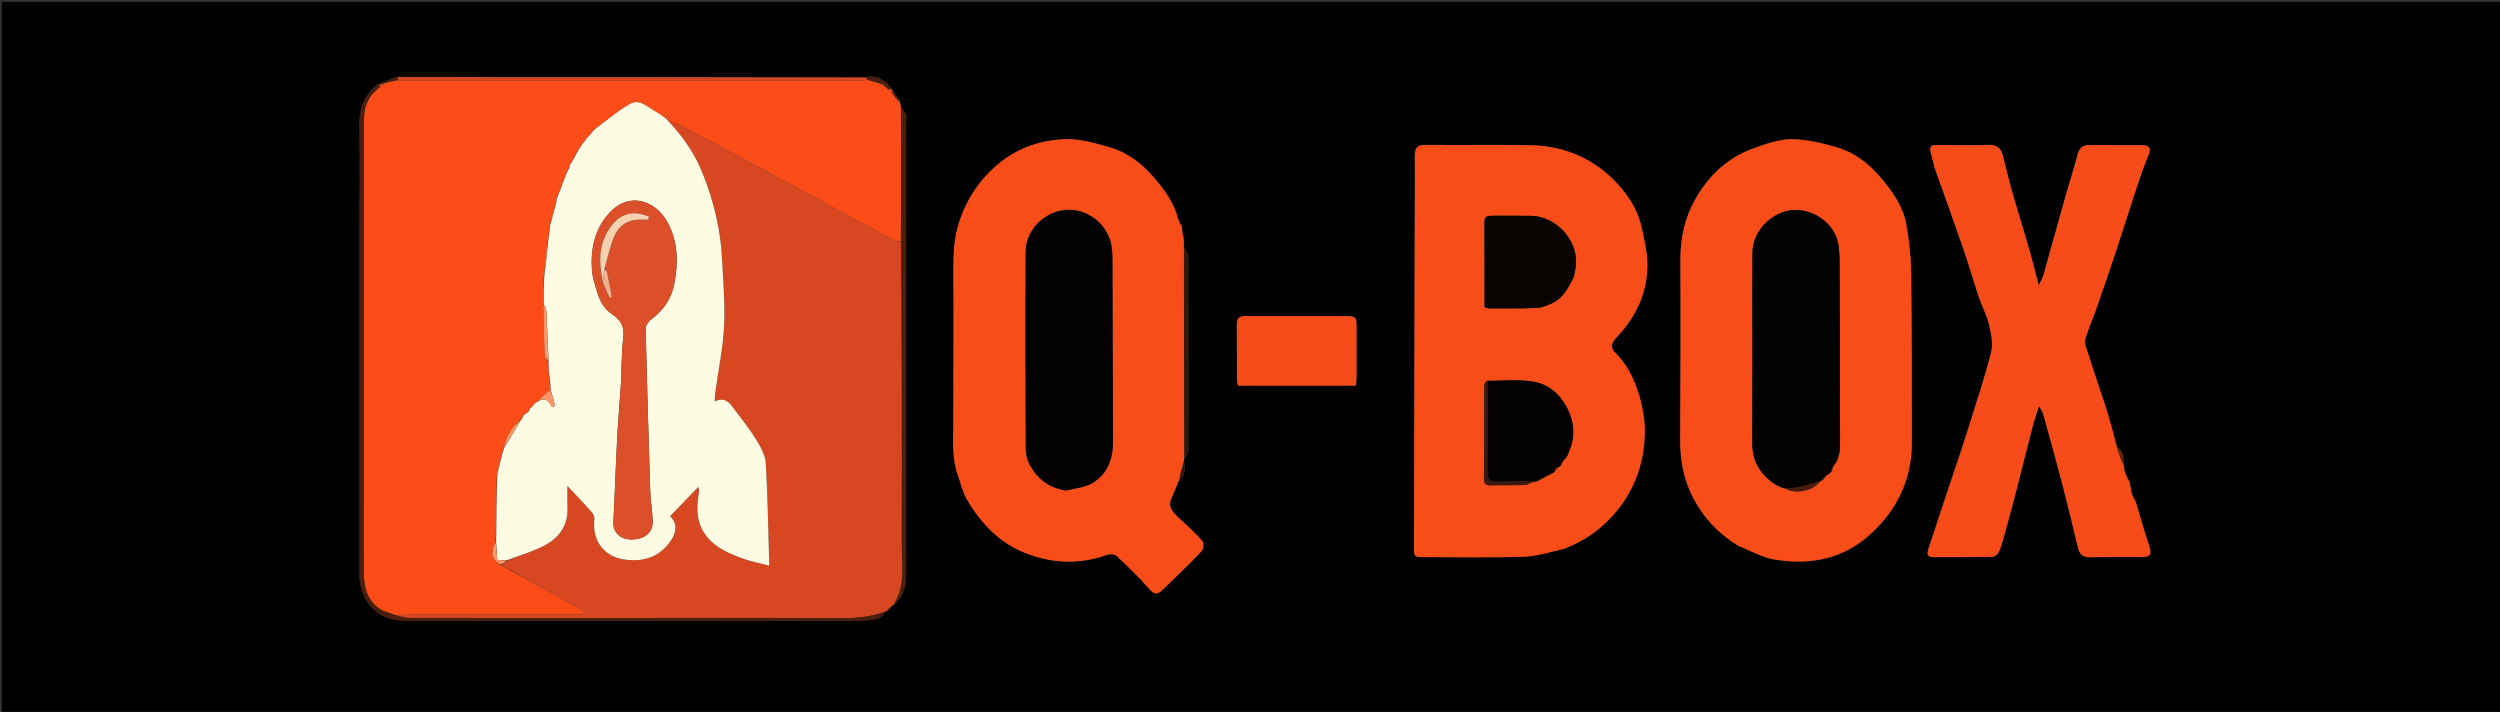 <svg version="1.1" id="Layer_1" xmlns="http://www.w3.org/2000/svg" xmlns:xlink="http://www.w3.org/1999/xlink" x="0px" y="0px"
	 width="100%" viewBox="0 0 1489 424" enable-background="new 0 0 1489 424" xml:space="preserve">
<rect x="0" y="0" width="1489" height="424" fill="#333333" stroke="none"/>
<path fill="#010000" opacity="1" stroke="none" 
	d="
M997,425 
	C664.71,425 332.92,425 1.065,425 
	C1.065,283.728 1.065,142.457 1.065,1.093 
	C497.333,1.093 993.667,1.093 1489.968,1.093 
	C1489.968,142.413 1489.968,283.707 1489.968,425 
	C1325.79,425 1161.645,425 997,425 
M531.128,53.365 
	C531.128,53.365 531.039,52.943 530.936,52.26 
	C526.965,47.782 522.496,44.476 515.081,45.931 
	C422.385,45.938 329.689,45.946 236.379,45.64 
	C232.82,46.999 229.261,48.357 225.139,50.06 
	C216.714,56.388 213.819,64.897 214.042,75.273 
	C214.435,93.584 214.151,111.91 214.152,130.23 
	C214.153,201.01 214.157,271.791 214.152,342.572 
	C214.151,349.453 216.232,355.603 220.669,360.862 
	C226.358,367.608 233.829,369.807 242.463,369.799 
	C332.396,369.715 422.329,369.763 512.262,369.694 
	C515.882,369.691 519.622,369.302 523.073,368.296 
	C524.98,367.739 526.402,365.523 528.008,363.997 
	C528.008,363.997 528.056,364.045 528.718,364.007 
	C529.524,363.087 530.33,362.168 531.46,360.839 
	C531.711,360.599 531.962,360.359 532.89,360.002 
	C537.434,355.471 539.687,349.907 539.69,343.579 
	C539.731,252.887 539.717,162.196 539.711,71.504 
	C539.711,70.34 539.954,69.035 539.518,68.046 
	C538.84,66.507 537.674,65.183 536.519,63.077 
	C536.278,62.152 536.037,61.226 535.937,59.51 
	C534.6,57.684 533.263,55.858 531.49,53.872 
	C531.49,53.872 531.035,53.786 531.128,53.365 
M1269.622,293.371 
	C1269.219,291.402 1268.817,289.433 1268.538,286.708 
	C1267.529,284.72 1266.52,282.732 1265.387,280.062 
	C1265.269,279.379 1265.151,278.696 1265.306,277.402 
	C1264.634,273.619 1265.359,269.273 1260.997,266.142 
	C1259.265,259.97 1257.595,253.78 1255.781,247.633 
	C1254.481,243.224 1253.021,238.862 1251.576,234.497 
	C1248.369,224.814 1245.05,215.167 1241.984,205.44 
	C1241.524,203.981 1241.857,202.058 1242.381,200.542 
	C1244.186,195.33 1246.351,190.242 1248.174,185.036 
	C1252.182,173.588 1256.161,162.129 1259.975,150.616 
	C1264.732,136.253 1269.25,121.811 1273.997,107.445 
	C1275.676,102.365 1277.582,97.348 1279.649,92.413 
	C1281.326,88.407 1280.277,86.426 1275.819,86.398 
	C1265.321,86.33 1254.823,86.379 1244.325,86.371 
	C1240.469,86.368 1238.443,88.148 1237.436,92.015 
	C1235.246,100.421 1232.513,108.683 1230.151,117.046 
	C1225.762,132.587 1221.506,148.164 1217.116,163.704 
	C1216.625,165.445 1215.63,167.043 1214.284,169.984 
	C1212.198,162.008 1210.626,155.44 1208.754,148.959 
	C1205.38,137.284 1201.722,125.691 1198.387,114.005 
	C1196.352,106.873 1194.767,99.615 1192.851,92.448 
	C1191.747,88.322 1189.297,86.123 1184.596,86.292 
	C1176.608,86.58 1168.602,86.374 1160.603,86.37 
	C1147.474,86.364 1148.42,85.155 1151.838,98.129 
	C1151.964,98.609 1151.953,99.132 1152.118,99.595 
	C1157.761,115.463 1163.54,131.283 1169.029,147.204 
	C1172.506,157.291 1175.451,167.56 1178.839,177.679 
	C1180.593,182.915 1183.386,187.865 1184.62,193.196 
	C1185.86,198.548 1187.215,204.578 1185.947,209.67 
	C1182.283,224.386 1177.335,238.783 1172.867,253.298 
	C1171.519,257.679 1170.137,262.05 1168.691,266.4 
	C1165.258,276.731 1161.757,287.04 1158.322,297.37 
	C1155.067,307.157 1151.902,316.974 1148.609,326.747 
	C1147.534,329.936 1147.721,331.88 1151.832,331.846 
	C1163.33,331.751 1174.829,331.883 1186.325,331.713 
	C1187.633,331.694 1189.514,330.635 1190.098,329.518 
	C1191.455,326.924 1192.345,324.045 1193.134,321.202 
	C1195.809,311.554 1198.428,301.889 1200.938,292.197 
	C1204.165,279.739 1207.209,267.234 1210.45,254.779 
	C1211.537,250.603 1212.987,246.521 1214.434,241.873 
	C1215.472,243.829 1216.522,245.182 1216.949,246.709 
	C1220.671,260.049 1224.405,273.389 1227.891,286.792 
	C1231.299,299.896 1234.515,313.052 1237.613,326.233 
	C1238.574,330.323 1240.711,331.937 1244.866,331.869 
	C1254.861,331.707 1264.861,331.821 1274.86,331.815 
	C1281.132,331.811 1281.849,330.423 1279.838,324.451 
	C1277.005,316.034 1274.617,307.467 1272.147,298.217 
	C1271.388,296.842 1270.628,295.467 1269.622,293.371 
M701.794,130.262 
	C699.246,120.542 693.384,112.772 686.978,105.366 
	C679.89,97.171 671.34,90.725 660.941,87.73 
	C652.292,85.238 643.165,82.546 634.36,82.879 
	C620.482,83.403 607.225,87.615 595.895,96.598 
	C584.063,105.979 575.997,117.937 571.333,132.061 
	C568.312,141.208 567.754,150.815 567.827,160.536 
	C568.058,191.015 567.804,221.497 567.781,251.978 
	C567.773,262.543 566.884,273.198 570.607,283.434 
	C572.266,287.994 573.267,292.928 575.654,297.064 
	C584.396,312.21 595.985,324.266 613.044,330.291 
	C628.602,335.785 643.982,336.025 659.532,330.444 
	C661.108,329.879 663.853,329.983 664.912,330.985 
	C671.755,337.461 678.638,343.966 684.765,351.101 
	C687.935,354.792 690.036,353.626 692.469,351.288 
	C700.374,343.692 708.27,336.076 715.826,328.14 
	C716.913,326.998 717.033,323.243 716.018,322.09 
	C711.885,317.392 707.244,313.118 702.589,308.91 
	C696.756,303.638 695.751,300.919 698.04,296.006 
	C699.554,292.757 700.766,289.368 702.799,285.853 
	C705.98,282.752 706.363,279.051 705.087,274.361 
	C705.149,273.938 705.212,273.515 705.98,272.875 
	C706.618,271.29 707.81,269.707 707.813,268.121 
	C707.904,229.635 707.899,191.149 707.747,152.663 
	C707.741,151.073 706.147,149.489 705.159,147.094 
	C705.128,145.73 705.098,144.365 705.422,142.399 
	C705.025,140.573 704.628,138.746 704.052,136.303 
	C704.017,135.877 703.982,135.451 704.277,134.519 
	C703.522,133.341 702.767,132.163 701.794,130.262 
M932.201,326.627 
	C944.49,321.803 954.841,314.337 963.178,304.067 
	C974.184,290.508 979.433,274.708 979.674,257.56 
	C979.786,249.574 978.179,241.263 975.729,233.619 
	C972.984,225.052 968.893,216.833 962.214,210.242 
	C959.506,207.57 959.112,204.945 962.455,201.42 
	C974.637,188.578 981.973,173.38 981.112,155.277 
	C980.794,148.585 979.198,141.91 977.736,135.327 
	C975.124,123.565 968.248,113.907 959.889,105.916 
	C946.428,93.05 929.661,86.731 910.992,86.46 
	C890.332,86.16 869.663,86.5 849,86.293 
	C844.15,86.244 842.623,87.965 842.656,92.694 
	C842.785,111.524 842.6,130.356 842.556,149.187 
	C842.419,207.847 842.29,266.507 842.169,325.167 
	C842.155,331.805 842.187,331.813 848.774,331.812 
	C868.438,331.808 888.118,332.242 907.76,331.573 
	C915.732,331.301 923.622,328.623 932.201,326.627 
M1035.287,325.076 
	C1042.436,327.88 1049.365,331.995 1056.776,333.241 
	C1078.316,336.863 1098.269,332.968 1114.837,317.419 
	C1130.405,302.809 1138.702,284.95 1138.706,263.53 
	C1138.712,229.722 1138.702,195.912 1138.277,162.108 
	C1138.16,152.76 1137.081,143.341 1135.491,134.118 
	C1133.574,122.995 1127.137,113.924 1119.94,105.526 
	C1112.904,97.317 1104.417,90.697 1093.985,87.725 
	C1085.175,85.216 1075.937,82.902 1066.893,82.921 
	C1059.245,82.937 1051.386,85.817 1044.006,88.494 
	C1028.841,93.995 1017.706,104.636 1009.802,118.476 
	C1003.407,129.674 1000.767,141.889 1000.835,154.892 
	C1001.019,190.365 1000.939,225.84 1000.697,261.312 
	C1000.613,273.546 1002.595,285.048 1008.219,296.079 
	C1014.398,308.197 1023.219,317.581 1035.287,325.076 
M799.377,188.248 
	C780.244,188.249 761.11,188.336 741.977,188.18 
	C738.037,188.148 736.621,189.624 736.654,193.393 
	C736.747,204.041 736.667,214.689 736.719,225.337 
	C736.726,226.77 737.098,228.2 737.31,229.693 
	C760.87,229.693 784.064,229.693 807.614,229.693 
	C807.747,227.57 807.951,225.78 807.957,223.99 
	C807.99,214.673 807.975,205.356 807.972,196.038 
	C807.97,188.28 807.968,188.28 799.377,188.248 
z"/>
<path fill="#FC4D19" opacity="1" stroke="none" 
	d="
M535.796,60.3 
	C536.037,61.226 536.278,62.152 536.558,63.854 
	C536.692,91.081 536.787,117.532 536.501,143.972 
	C534.846,143.644 533.449,143.56 532.319,142.967 
	C525.587,139.434 518.914,135.786 512.225,132.171 
	C489.942,120.129 467.67,108.067 445.376,96.046 
	C431.678,88.66 417.972,81.289 404.202,74.041 
	C402.522,73.157 400.419,73.077 398.505,72.616 
	C398.498,72.608 398.508,72.586 398.497,72.255 
	C397.952,71.304 397.418,70.684 396.524,70.1 
	C394.404,68.982 392.721,67.677 390.866,66.703 
	C385.923,64.109 381.144,58.53 375.243,61.871 
	C367.733,66.124 361.108,71.939 353.748,77.101 
	C352.659,78.152 351.924,79.183 351.064,80.411 
	C350.759,80.864 350.549,81.092 349.957,81.323 
	C348.952,82.411 348.299,83.469 347.509,84.755 
	C347.164,85.27 346.955,85.557 346.424,85.923 
	C345.361,87.28 344.621,88.558 343.781,90.147 
	C343.255,91.44 342.827,92.424 342.063,93.477 
	C341.132,94.676 340.538,95.805 339.861,97.152 
	C339.779,97.37 339.555,97.779 339.284,97.941 
	C338.899,98.899 338.785,99.695 338.597,100.697 
	C338.525,100.903 338.297,101.277 337.962,101.344 
	C336.723,103.941 335.819,106.472 334.868,109.3 
	C334.746,109.993 334.672,110.387 334.288,110.874 
	C333.25,112.972 332.523,114.977 331.765,117.283 
	C331.676,117.984 331.617,118.383 331.338,118.861 
	C331.046,119.628 330.974,120.315 330.882,121.351 
	C330.724,122.379 330.586,123.058 330.141,123.864 
	C329.203,126.66 328.57,129.329 327.904,132.376 
	C327.735,133.756 327.598,134.758 327.223,135.931 
	C326.938,137.403 326.891,138.702 326.823,140.379 
	C326.699,141.757 326.596,142.758 326.174,143.914 
	C325.178,151.04 324.501,158.012 323.838,165.452 
	C323.841,170.952 323.832,175.985 323.612,181.371 
	C323.719,191.858 323.976,201.997 324.446,212.125 
	C324.495,213.19 325.805,214.197 326.585,215.65 
	C326.738,218.046 326.835,220.022 326.767,222.272 
	C326.922,224.102 327.242,225.657 327.626,227.608 
	C327.774,229.336 327.86,230.669 327.753,232.297 
	C326.391,233.502 325.189,234.372 324.064,235.332 
	C322.676,236.517 321.351,237.777 319.835,239.178 
	C319.444,239.576 319.193,239.771 318.593,239.975 
	C317.484,240.974 316.703,241.937 315.939,242.929 
	C315.956,242.957 315.899,242.923 315.607,243.019 
	C315.054,243.857 314.793,244.599 314.495,245.403 
	C314.459,245.465 314.339,245.543 314.032,245.555 
	C313.155,246.05 312.584,246.533 312.007,247.008 
	C312,247 312.016,247.013 311.713,247.125 
	C311.009,248.208 310.608,249.179 310.186,250.15 
	C310.164,250.15 310.174,250.192 309.825,250.22 
	C304.613,254.88 301.035,260.253 299.759,267.351 
	C299.329,269.404 298.941,271.089 298.241,272.905 
	C297.254,276.021 296.58,279.007 295.889,282.462 
	C295.747,296.209 295.622,309.486 295.196,322.927 
	C291.794,329.05 292.906,333.885 298.201,336.448 
	C315.457,346.053 332.437,355.476 349.417,364.898 
	C349.313,365.266 349.21,365.635 349.106,366.003 
	C347.352,366.003 345.597,366.003 343.843,366.003 
	C312.082,366.004 280.32,365.993 248.559,366.019 
	C244.242,366.023 239.924,366.213 235.23,366.291 
	C231.723,364.958 228.192,364.193 225.54,362.237 
	C218.574,357.1 216.681,349.621 216.688,341.246 
	C216.758,251.916 216.73,162.586 216.735,73.256 
	C216.735,71.758 216.77,70.256 216.864,68.761 
	C217.305,61.747 220.367,56.156 226.372,51.979 
	C227.419,51.214 228.127,50.466 229.138,49.519 
	C231.828,48.78 234.215,48.24 237.087,47.79 
	C238.571,47.925 239.569,48.012 240.567,48.012 
	C330.722,48.017 420.877,48.019 511.032,47.998 
	C512.855,47.998 514.678,47.739 516.876,47.604 
	C519.865,48.359 522.477,49.111 525.196,50.172 
	C526.003,50.908 526.704,51.335 527.638,51.888 
	C528.24,52.385 528.609,52.756 529.021,53.448 
	C529.978,54.526 530.893,55.284 532.023,56.219 
	C532.535,56.867 532.831,57.337 533.099,58.094 
	C533.689,58.984 534.306,59.587 535.136,60.249 
	C535.351,60.309 535.796,60.3 535.796,60.3 
z"/>
<path fill="#D74721" opacity="1" stroke="none" 
	d="
M398.511,72.624 
	C400.419,73.077 402.522,73.157 404.202,74.041 
	C417.972,81.289 431.678,88.66 445.376,96.046 
	C467.67,108.067 489.942,120.129 512.225,132.171 
	C518.914,135.786 525.587,139.434 532.319,142.967 
	C533.449,143.56 534.846,143.644 536.601,144.433 
	C537.116,204.049 537.266,263.195 537.093,322.34 
	C537.055,335.065 539.697,348.293 532.213,360.119 
	C531.962,360.359 531.711,360.599 530.96,361.069 
	C529.659,362.214 528.857,363.13 528.056,364.045 
	C528.056,364.045 528.008,363.997 527.639,364.068 
	C519.115,367.401 510.674,368.21 501.899,368.171 
	C455.4,367.963 408.901,368.07 362.402,368.074 
	C322.569,368.078 282.737,368.121 242.904,368.021 
	C240.471,368.015 238.039,366.91 235.607,366.316 
	C239.924,366.213 244.242,366.023 248.559,366.019 
	C280.32,365.993 312.082,366.004 343.843,366.003 
	C345.597,366.003 347.352,366.003 349.106,366.003 
	C349.21,365.635 349.313,365.266 349.417,364.898 
	C332.437,355.476 315.457,346.053 298.529,336.335 
	C299.814,335.294 301.048,334.548 302.658,333.641 
	C310.012,330.725 317.252,328.484 323.902,325.088 
	C332.938,320.473 338.417,313.108 337.981,302.313 
	C337.825,298.448 337.956,294.571 337.956,289.407 
	C343.448,295.275 348.053,300.039 352.436,305 
	C353.392,306.082 354.153,307.933 353.994,309.314 
	C352.528,322.022 359.766,331.565 371.993,333.259 
	C383.039,334.79 392.797,332.055 399.546,321.992 
	C403.16,316.602 403.389,311.506 399.103,307.463 
	C404.717,301.635 410.327,295.811 415.936,289.987 
	C416.634,292.053 416.291,293.454 416.055,294.873 
	C414.571,303.789 415.134,312.378 421.07,319.714 
	C426.671,326.636 434.696,329.874 442.747,332.78 
	C447.28,334.415 452.077,335.319 458.165,336.925 
	C457.536,315.736 457.305,295.791 456.099,275.904 
	C455.8,270.982 452.927,265.885 450.196,261.519 
	C445.924,254.687 440.793,248.389 435.971,241.906 
	C433.497,238.58 430.418,236.763 425.648,239.091 
	C425.798,236.896 425.813,235.268 426.033,233.67 
	C427.84,220.528 430.584,207.437 431.265,194.24 
	C431.945,181.041 430.701,167.73 430.07,154.479 
	C429.231,136.835 425.137,119.926 418.604,103.503 
	C413.948,91.799 407.041,81.724 398.511,72.624 
z"/>
<path fill="#F84C19" opacity="1" stroke="none" 
	d="
M931.876,326.833 
	C923.622,328.623 915.732,331.301 907.76,331.573 
	C888.118,332.242 868.438,331.808 848.774,331.812 
	C842.187,331.813 842.155,331.805 842.169,325.167 
	C842.29,266.507 842.419,207.847 842.556,149.187 
	C842.6,130.356 842.785,111.524 842.656,92.694 
	C842.623,87.965 844.15,86.244 849,86.293 
	C869.663,86.5 890.332,86.16 910.992,86.46 
	C929.661,86.731 946.428,93.05 959.889,105.916 
	C968.248,113.907 975.124,123.565 977.736,135.327 
	C979.198,141.91 980.794,148.585 981.112,155.277 
	C981.973,173.38 974.637,188.578 962.455,201.42 
	C959.112,204.945 959.506,207.57 962.214,210.242 
	C968.893,216.833 972.984,225.052 975.729,233.619 
	C978.179,241.263 979.786,249.574 979.674,257.56 
	C979.433,274.708 974.184,290.508 963.178,304.067 
	C954.841,314.337 944.49,321.803 931.876,326.833 
M929.995,277.095 
	C930.219,276.359 930.443,275.622 931.21,274.392 
	C931.974,273.396 932.931,272.494 933.472,271.388 
	C937.674,262.806 938.421,254.283 934.388,245.182 
	C929.994,235.264 922.769,228.695 912.397,227.17 
	C903.778,225.903 894.828,226.885 885.395,226.705 
	C884.936,227.603 884.082,228.499 884.076,229.401 
	C883.954,247.881 883.958,266.362 883.852,284.843 
	C883.835,287.661 884.547,289.14 887.758,289.052 
	C894.579,288.866 901.412,289.094 908.232,288.87 
	C909.844,288.817 911.419,287.648 913.653,286.985 
	C914.065,286.875 914.477,286.765 915.645,286.77 
	C917.803,285.532 919.961,284.294 922.548,282.909 
	C922.548,282.909 922.873,282.593 923.475,282.627 
	C924.103,282.231 924.732,281.836 925.425,281.442 
	C925.425,281.442 925.434,281.379 926.039,281.186 
	C926.34,280.444 926.641,279.702 926.997,278.997 
	C926.997,278.997 926.961,278.942 927.59,278.936 
	C928.187,278.443 928.784,277.951 929.467,277.455 
	C929.467,277.455 929.471,277.369 929.995,277.095 
M937.432,164.739 
	C937.773,162.946 938.178,161.162 938.446,159.357 
	C940.839,143.234 926.506,128.822 912.235,128.564 
	C904.424,128.422 896.609,128.507 888.795,128.512 
	C886.378,128.514 884.129,128.552 884.144,132.057 
	C884.219,148.991 884.178,165.925 884.178,182.893 
	C885.29,183.236 886.07,183.685 886.85,183.684 
	C896.322,183.67 905.806,183.846 915.258,183.388 
	C918.541,183.229 921.934,181.838 924.948,180.345 
	C931.149,177.274 934.156,171.324 937.432,164.739 
z"/>
<path fill="#F84C19" opacity="1" stroke="none" 
	d="
M705.275,273.093 
	C705.212,273.515 705.149,273.938 704.953,275.032 
	C703.917,279.149 703.015,282.596 702.114,286.042 
	C700.766,289.368 699.554,292.757 698.04,296.006 
	C695.751,300.919 696.756,303.638 702.589,308.91 
	C707.244,313.118 711.885,317.392 716.018,322.09 
	C717.033,323.243 716.913,326.998 715.826,328.14 
	C708.27,336.076 700.374,343.692 692.469,351.288 
	C690.036,353.626 687.935,354.792 684.765,351.101 
	C678.638,343.966 671.755,337.461 664.912,330.985 
	C663.853,329.983 661.108,329.879 659.532,330.444 
	C643.982,336.025 628.602,335.785 613.044,330.291 
	C595.985,324.266 584.396,312.21 575.654,297.064 
	C573.267,292.928 572.266,287.994 570.607,283.434 
	C566.884,273.198 567.773,262.543 567.781,251.978 
	C567.804,221.497 568.058,191.015 567.827,160.536 
	C567.754,150.815 568.312,141.208 571.333,132.061 
	C575.997,117.937 584.063,105.979 595.895,96.598 
	C607.225,87.615 620.482,83.403 634.36,82.879 
	C643.165,82.546 652.292,85.238 660.941,87.73 
	C671.34,90.725 679.89,97.171 686.978,105.366 
	C693.384,112.772 699.246,120.542 701.864,130.976 
	C702.605,132.801 703.276,133.913 703.947,135.025 
	C703.982,135.451 704.017,135.877 704.072,137.001 
	C704.418,139.467 704.743,141.234 705.067,143.001 
	C705.098,144.365 705.128,145.73 705.135,147.966 
	C705.165,190.256 705.22,231.675 705.275,273.093 
M635.037,292.263 
	C640.309,290.797 646.209,290.372 650.722,287.648 
	C659.909,282.103 662.985,272.894 662.923,262.346 
	C662.713,226.538 662.678,190.728 662.542,154.92 
	C662.532,152.26 662.484,149.566 662.066,146.95 
	C660.204,135.297 651.001,126.857 640.14,125.229 
	C625.516,123.038 611.022,135.061 610.921,149.731 
	C610.65,189.035 610.789,228.342 610.959,267.646 
	C610.973,270.791 611.9,274.244 613.403,277.01 
	C617.897,285.277 624.837,290.503 635.037,292.263 
z"/>
<path fill="#F84C19" opacity="1" stroke="none" 
	d="
M1034.964,324.894 
	C1023.219,317.581 1014.398,308.197 1008.219,296.079 
	C1002.595,285.048 1000.613,273.546 1000.697,261.312 
	C1000.939,225.84 1001.019,190.365 1000.835,154.892 
	C1000.767,141.889 1003.407,129.674 1009.802,118.476 
	C1017.706,104.636 1028.841,93.995 1044.006,88.494 
	C1051.386,85.817 1059.245,82.937 1066.893,82.921 
	C1075.937,82.902 1085.175,85.216 1093.985,87.725 
	C1104.417,90.697 1112.904,97.317 1119.94,105.526 
	C1127.137,113.924 1133.574,122.995 1135.491,134.118 
	C1137.081,143.341 1138.16,152.76 1138.277,162.108 
	C1138.702,195.912 1138.712,229.722 1138.706,263.53 
	C1138.702,284.95 1130.405,302.809 1114.837,317.419 
	C1098.269,332.968 1078.316,336.863 1056.776,333.241 
	C1049.365,331.995 1042.436,327.88 1034.964,324.894 
M1090.427,281.399 
	C1090.427,281.399 1090.423,281.317 1090.969,280.99 
	C1091.226,279.974 1091.483,278.959 1092.191,277.358 
	C1095.896,272.967 1095.945,267.649 1095.935,262.345 
	C1095.869,226.695 1095.792,191.046 1095.669,155.396 
	C1095.659,152.408 1095.45,149.398 1095.048,146.436 
	C1093.419,134.455 1082.685,126.28 1071.909,125.16 
	C1057.786,123.693 1043.734,136.271 1043.775,150.536 
	C1043.793,157.033 1043.722,163.53 1043.722,170.026 
	C1043.719,201.345 1043.811,232.664 1043.679,263.982 
	C1043.637,273.746 1047.561,281.206 1055.48,287.522 
	C1056.703,288.234 1057.926,288.945 1059.8,290.004 
	C1060.982,290.286 1062.164,290.569 1063.877,291.348 
	C1069.776,294.51 1080.041,292.223 1084.289,286.68 
	C1084.571,286.492 1084.797,286.252 1085.68,285.976 
	C1086.449,284.98 1087.218,283.985 1088,283 
	C1088,283 1087.99,282.987 1088.629,282.998 
	C1089.201,282.468 1089.774,281.939 1090.427,281.399 
z"/>
<path fill="#F74C19" opacity="1" stroke="none" 
	d="
M1265.033,278.013 
	C1265.151,278.696 1265.269,279.379 1265.403,280.77 
	C1266.417,283.474 1267.416,285.469 1268.414,287.465 
	C1268.817,289.433 1269.219,291.402 1269.685,294.099 
	C1270.512,296.206 1271.276,297.585 1272.039,298.965 
	C1274.617,307.467 1277.005,316.034 1279.838,324.451 
	C1281.849,330.423 1281.132,331.811 1274.86,331.815 
	C1264.861,331.821 1254.861,331.707 1244.866,331.869 
	C1240.711,331.937 1238.574,330.323 1237.613,326.233 
	C1234.515,313.052 1231.299,299.896 1227.891,286.792 
	C1224.405,273.389 1220.671,260.049 1216.949,246.709 
	C1216.522,245.182 1215.472,243.829 1214.434,241.873 
	C1212.987,246.521 1211.537,250.603 1210.45,254.779 
	C1207.209,267.234 1204.165,279.739 1200.938,292.197 
	C1198.428,301.889 1195.809,311.554 1193.134,321.202 
	C1192.345,324.045 1191.455,326.924 1190.098,329.518 
	C1189.514,330.635 1187.633,331.694 1186.325,331.713 
	C1174.829,331.883 1163.33,331.751 1151.832,331.846 
	C1147.721,331.88 1147.534,329.936 1148.609,326.747 
	C1151.902,316.974 1155.067,307.157 1158.322,297.37 
	C1161.757,287.04 1165.258,276.731 1168.691,266.4 
	C1170.137,262.05 1171.519,257.679 1172.867,253.298 
	C1177.335,238.783 1182.283,224.386 1185.947,209.67 
	C1187.215,204.578 1185.86,198.548 1184.62,193.196 
	C1183.386,187.865 1180.593,182.915 1178.839,177.679 
	C1175.451,167.56 1172.506,157.291 1169.029,147.204 
	C1163.54,131.283 1157.761,115.463 1152.118,99.595 
	C1151.953,99.132 1151.964,98.609 1151.838,98.129 
	C1148.42,85.155 1147.474,86.364 1160.603,86.37 
	C1168.602,86.374 1176.608,86.58 1184.596,86.292 
	C1189.297,86.123 1191.747,88.322 1192.851,92.448 
	C1194.767,99.615 1196.352,106.873 1198.387,114.005 
	C1201.722,125.691 1205.38,137.284 1208.754,148.959 
	C1210.626,155.44 1212.198,162.008 1214.284,169.984 
	C1215.63,167.043 1216.625,165.445 1217.116,163.704 
	C1221.506,148.164 1225.762,132.587 1230.151,117.046 
	C1232.513,108.683 1235.246,100.421 1237.436,92.015 
	C1238.443,88.148 1240.469,86.368 1244.325,86.371 
	C1254.823,86.379 1265.321,86.33 1275.819,86.398 
	C1280.277,86.426 1281.326,88.407 1279.649,92.413 
	C1277.582,97.348 1275.676,102.365 1273.997,107.445 
	C1269.25,121.811 1264.732,136.253 1259.975,150.616 
	C1256.161,162.129 1252.182,173.588 1248.174,185.036 
	C1246.351,190.242 1244.186,195.33 1242.381,200.542 
	C1241.857,202.058 1241.524,203.981 1241.984,205.44 
	C1245.05,215.167 1248.369,224.814 1251.576,234.497 
	C1253.021,238.862 1254.481,243.224 1255.781,247.633 
	C1257.595,253.78 1259.265,259.97 1260.971,266.928 
	C1262.307,271.147 1263.67,274.58 1265.033,278.013 
z"/>
<path fill="#F44B19" opacity="1" stroke="none" 
	d="
M799.854,188.248 
	C807.968,188.28 807.97,188.28 807.972,196.038 
	C807.975,205.356 807.99,214.673 807.957,223.99 
	C807.951,225.78 807.747,227.57 807.614,229.693 
	C784.064,229.693 760.87,229.693 737.31,229.693 
	C737.098,228.2 736.726,226.77 736.719,225.337 
	C736.667,214.689 736.747,204.041 736.654,193.393 
	C736.621,189.624 738.037,188.148 741.977,188.18 
	C761.11,188.336 780.244,188.249 799.854,188.248 
z"/>
<path fill="#4B1E0E" opacity="1" stroke="none" 
	d="
M235.23,366.291 
	C238.039,366.91 240.471,368.015 242.904,368.021 
	C282.737,368.121 322.569,368.078 362.402,368.074 
	C408.901,368.07 455.4,367.963 501.899,368.171 
	C510.674,368.21 519.115,367.401 527.656,364.097 
	C526.402,365.523 524.98,367.739 523.073,368.296 
	C519.622,369.302 515.882,369.691 512.262,369.694 
	C422.329,369.763 332.396,369.715 242.463,369.799 
	C233.829,369.807 226.358,367.608 220.669,360.862 
	C216.232,355.603 214.151,349.453 214.152,342.572 
	C214.157,271.791 214.153,201.01 214.152,130.23 
	C214.151,111.91 214.435,93.584 214.042,75.273 
	C213.819,64.897 216.714,56.388 225.536,50.001 
	C225.933,49.942 226.164,50.168 226.128,50.471 
	C226.073,51.182 226.053,51.589 226.034,51.995 
	C220.367,56.156 217.305,61.747 216.864,68.761 
	C216.77,70.256 216.735,71.758 216.735,73.256 
	C216.73,162.586 216.758,251.916 216.688,341.246 
	C216.681,349.621 218.574,357.1 225.54,362.237 
	C228.192,364.193 231.723,364.958 235.23,366.291 
z"/>
<path fill="#4B1E0E" opacity="1" stroke="none" 
	d="
M532.552,360.061 
	C539.697,348.293 537.055,335.065 537.093,322.34 
	C537.266,263.195 537.116,204.049 536.982,144.442 
	C536.787,117.532 536.692,91.081 536.656,64.199 
	C537.674,65.183 538.84,66.507 539.518,68.046 
	C539.954,69.035 539.711,70.34 539.711,71.504 
	C539.717,162.196 539.731,252.887 539.69,343.579 
	C539.687,349.907 537.434,355.471 532.552,360.061 
z"/>
<path fill="#D74721" opacity="1" stroke="none" 
	d="
M516.501,47.6 
	C514.678,47.739 512.855,47.998 511.032,47.998 
	C420.877,48.019 330.722,48.017 240.567,48.012 
	C239.569,48.012 238.571,47.925 237.084,47.486 
	C236.728,46.713 236.861,46.333 236.993,45.954 
	C329.689,45.946 422.385,45.938 515.707,46.177 
	C516.39,46.816 516.445,47.208 516.501,47.6 
z"/>
<path fill="#36170C" opacity="1" stroke="none" 
	d="
M705.627,272.984 
	C705.22,231.675 705.165,190.256 705.202,148.37 
	C706.147,149.489 707.741,151.073 707.747,152.663 
	C707.899,191.149 707.904,229.635 707.813,268.121 
	C707.81,269.707 706.618,271.29 705.627,272.984 
z"/>
<path fill="#4B1E0E" opacity="1" stroke="none" 
	d="
M516.876,47.604 
	C516.445,47.208 516.39,46.816 516.172,46.168 
	C522.496,44.476 526.965,47.782 530.645,52.644 
	C529.896,53.062 529.437,53.094 528.979,53.127 
	C528.609,52.756 528.24,52.385 527.584,51.548 
	C526.561,50.677 525.825,50.27 525.089,49.863 
	C522.477,49.111 519.865,48.359 516.876,47.604 
z"/>
<path fill="#4B1E0E" opacity="1" stroke="none" 
	d="
M236.686,45.797 
	C236.861,46.333 236.728,46.713 236.598,47.397 
	C234.215,48.24 231.828,48.78 228.805,49.583 
	C227.5,49.954 226.832,50.061 226.164,50.168 
	C226.164,50.168 225.933,49.942 225.818,49.829 
	C229.261,48.357 232.82,46.999 236.686,45.797 
z"/>
<path fill="#602310" opacity="1" stroke="none" 
	d="
M1265.169,277.707 
	C1263.67,274.58 1262.307,271.147 1261.016,267.327 
	C1265.359,269.273 1264.634,273.619 1265.169,277.707 
z"/>
<path fill="#36170C" opacity="1" stroke="none" 
	d="
M702.456,285.948 
	C703.015,282.596 703.917,279.149 704.972,275.352 
	C706.363,279.051 705.98,282.752 702.456,285.948 
z"/>
<path fill="#602310" opacity="1" stroke="none" 
	d="
M1268.476,287.086 
	C1267.416,285.469 1266.417,283.474 1265.465,281.111 
	C1266.52,282.732 1267.529,284.72 1268.476,287.086 
z"/>
<path fill="#4B1E0E" opacity="1" stroke="none" 
	d="
M533.126,57.806 
	C532.831,57.337 532.535,56.867 531.966,55.871 
	C531.612,55.125 531.53,54.904 531.546,54.505 
	C531.643,54.326 531.926,54.031 531.926,54.031 
	C533.263,55.858 534.6,57.684 535.866,59.905 
	C535.796,60.3 535.351,60.309 535.112,59.913 
	C534.291,58.947 533.709,58.377 533.126,57.806 
z"/>
<path fill="#36170C" opacity="1" stroke="none" 
	d="
M705.245,142.7 
	C704.743,141.234 704.418,139.467 704.162,137.31 
	C704.628,138.746 705.025,140.573 705.245,142.7 
z"/>
<path fill="#36170C" opacity="1" stroke="none" 
	d="
M704.112,134.772 
	C703.276,133.913 702.605,132.801 701.973,131.337 
	C702.767,132.163 703.522,133.341 704.112,134.772 
z"/>
<path fill="#602310" opacity="1" stroke="none" 
	d="
M1272.093,298.591 
	C1271.276,297.585 1270.512,296.206 1269.809,294.459 
	C1270.628,295.467 1271.388,296.842 1272.093,298.591 
z"/>
<path fill="#4B1E0E" opacity="1" stroke="none" 
	d="
M528.387,364.026 
	C528.857,363.13 529.659,362.214 530.798,361.273 
	C530.33,362.168 529.524,363.087 528.387,364.026 
z"/>
<path fill="#D74721" opacity="1" stroke="none" 
	d="
M531.448,54.684 
	C531.53,54.904 531.612,55.125 531.75,55.693 
	C530.893,55.284 529.978,54.526 529.021,53.448 
	C529.437,53.094 529.896,53.062 530.696,52.986 
	C531.039,52.943 531.128,53.365 531.2,53.699 
	C531.391,54.234 531.45,54.45 531.448,54.684 
z"/>
<path fill="#FC4D19" opacity="1" stroke="none" 
	d="
M531.546,54.505 
	C531.45,54.45 531.391,54.234 531.153,53.91 
	C531.035,53.786 531.49,53.872 531.708,53.952 
	C531.926,54.031 531.643,54.326 531.546,54.505 
z"/>
<path fill="#FDFBE2" opacity="1" stroke="none" 
	d="
M398.505,72.616 
	C407.041,81.724 413.948,91.799 418.604,103.503 
	C425.137,119.926 429.231,136.835 430.07,154.479 
	C430.701,167.73 431.945,181.041 431.265,194.24 
	C430.584,207.437 427.84,220.528 426.033,233.67 
	C425.813,235.268 425.798,236.896 425.648,239.091 
	C430.418,236.763 433.497,238.58 435.971,241.906 
	C440.793,248.389 445.924,254.687 450.196,261.519 
	C452.927,265.885 455.8,270.982 456.099,275.904 
	C457.305,295.791 457.536,315.736 458.165,336.925 
	C452.077,335.319 447.28,334.415 442.747,332.78 
	C434.696,329.874 426.671,326.636 421.07,319.714 
	C415.134,312.378 414.571,303.789 416.055,294.873 
	C416.291,293.454 416.634,292.053 415.936,289.987 
	C410.327,295.811 404.717,301.635 399.103,307.463 
	C403.389,311.506 403.16,316.602 399.546,321.992 
	C392.797,332.055 383.039,334.79 371.993,333.259 
	C359.766,331.565 352.528,322.022 353.994,309.314 
	C354.153,307.933 353.392,306.082 352.436,305 
	C348.053,300.039 343.448,295.275 337.956,289.407 
	C337.956,294.571 337.825,298.448 337.981,302.313 
	C338.417,313.108 332.938,320.473 323.902,325.088 
	C317.252,328.484 310.012,330.725 302.261,333.553 
	C299.777,333.627 298.066,333.627 296.173,333.627 
	C295.936,329.815 295.717,326.29 295.498,322.764 
	C295.622,309.486 295.747,296.209 296.19,282.259 
	C297.191,278.649 297.872,275.712 298.554,272.774 
	C298.941,271.089 299.329,269.404 300.07,267.191 
	C303.673,261.172 306.924,255.682 310.174,250.192 
	C310.174,250.192 310.164,250.15 310.49,250.023 
	C311.216,248.935 311.616,247.974 312.016,247.013 
	C312.016,247.013 312,247 312.317,247.016 
	C313.202,246.536 313.77,246.04 314.339,245.543 
	C314.339,245.543 314.459,245.465 314.784,245.299 
	C315.372,244.397 315.636,243.66 315.899,242.923 
	C315.899,242.923 315.956,242.957 316.286,242.915 
	C317.385,241.895 318.153,240.917 318.921,239.938 
	C319.193,239.771 319.444,239.576 320.231,239.215 
	C324.965,236.127 327.052,239.219 329.048,242.578 
	C329.575,242.276 330.102,241.973 330.629,241.67 
	C329.735,238.447 328.84,235.224 327.946,232.001 
	C327.86,230.669 327.774,229.336 327.736,227.232 
	C327.499,224.973 327.216,223.486 326.932,221.999 
	C326.835,220.022 326.738,218.046 326.693,215.206 
	C326.302,204.567 325.914,194.789 325.355,185.02 
	C325.277,183.661 324.354,182.351 323.822,181.018 
	C323.832,175.985 323.841,170.952 324.124,165.214 
	C325.096,157.592 325.795,150.676 326.493,143.759 
	C326.596,142.758 326.699,141.757 327.03,140.074 
	C327.326,138.181 327.394,136.97 327.461,135.76 
	C327.598,134.758 327.735,133.756 328.216,132.193 
	C329.189,129.001 329.818,126.369 330.447,123.737 
	C330.586,123.058 330.724,122.379 331.1,121.13 
	C331.41,119.967 331.484,119.374 331.558,118.782 
	C331.617,118.383 331.676,117.984 332.074,117.107 
	C333.141,114.68 333.87,112.731 334.598,110.781 
	C334.672,110.387 334.746,109.993 335.136,109.07 
	C336.4,106.12 337.349,103.698 338.297,101.277 
	C338.297,101.277 338.525,100.903 338.846,100.515 
	C339.297,99.344 339.426,98.561 339.555,97.779 
	C339.555,97.779 339.779,97.37 340.2,97.082 
	C341.214,95.666 341.807,94.537 342.4,93.408 
	C342.827,92.424 343.255,91.44 344.113,90.058 
	C345.278,88.387 346.013,87.116 346.747,85.844 
	C346.955,85.557 347.164,85.27 347.83,84.672 
	C348.961,83.338 349.636,82.316 350.31,81.293 
	C350.549,81.092 350.759,80.864 351.376,80.327 
	C352.576,79.057 353.339,78.069 354.102,77.081 
	C361.108,71.939 367.733,66.124 375.243,61.871 
	C381.144,58.53 385.923,64.109 390.866,66.703 
	C392.721,67.677 394.404,68.982 396.528,70.427 
	C397.43,71.341 397.969,71.963 398.508,72.586 
	C398.508,72.586 398.498,72.608 398.505,72.616 
M369.919,227.436 
	C369.1,239.204 368.123,250.963 367.501,262.741 
	C366.656,278.707 366.206,294.693 365.337,310.657 
	C364.97,317.397 369.665,321.459 376.581,321.302 
	C384.024,321.134 388.977,317.079 388.751,310.482 
	C388.546,304.527 387.488,298.601 387.295,292.646 
	C386.249,260.351 385.302,228.054 384.553,195.752 
	C384.511,193.939 386.11,191.482 387.683,190.344 
	C394.914,185.109 399.719,178.172 401.461,169.629 
	C403.982,157.264 404.026,144.929 398.007,133.219 
	C390.863,119.323 374.856,113.748 362.879,126.889 
	C353.969,136.666 351.642,148.552 352.598,161.23 
	C352.905,165.304 354.319,169.322 355.456,173.3 
	C357.059,178.908 359.735,183.993 364.723,187.272 
	C370.004,190.745 372.039,194.991 371.199,201.525 
	C370.141,209.754 370.328,218.143 369.919,227.436 
z"/>
<path fill="#FF9667" opacity="1" stroke="none" 
	d="
M323.612,181.371 
	C324.354,182.351 325.277,183.661 325.355,185.02 
	C325.914,194.789 326.302,204.567 326.637,214.787 
	C325.805,214.197 324.495,213.19 324.446,212.125 
	C323.976,201.997 323.719,191.858 323.612,181.371 
z"/>
<path fill="#FF9667" opacity="1" stroke="none" 
	d="
M326.174,143.914 
	C325.795,150.676 325.096,157.592 324.111,164.746 
	C324.501,158.012 325.178,151.04 326.174,143.914 
z"/>
<path fill="#FF9667" opacity="1" stroke="none" 
	d="
M327.753,232.297 
	C328.84,235.224 329.735,238.447 330.629,241.67 
	C330.102,241.973 329.575,242.276 329.048,242.578 
	C327.052,239.219 324.965,236.127 320.394,239.041 
	C321.351,237.777 322.676,236.517 324.064,235.332 
	C325.189,234.372 326.391,233.502 327.753,232.297 
z"/>
<path fill="#FF9667" opacity="1" stroke="none" 
	d="
M295.196,322.927 
	C295.717,326.29 295.936,329.815 296.173,333.627 
	C298.066,333.627 299.777,333.627 301.885,333.714 
	C301.048,334.548 299.814,335.294 298.253,336.152 
	C292.906,333.885 291.794,329.05 295.196,322.927 
z"/>
<path fill="#FF9667" opacity="1" stroke="none" 
	d="
M309.825,250.22 
	C306.924,255.682 303.673,261.172 300.113,266.822 
	C301.035,260.253 304.613,254.88 309.825,250.22 
z"/>
<path fill="#FF9667" opacity="1" stroke="none" 
	d="
M298.241,272.905 
	C297.872,275.712 297.191,278.649 296.208,281.79 
	C296.58,279.007 297.254,276.021 298.241,272.905 
z"/>
<path fill="#FF9667" opacity="1" stroke="none" 
	d="
M330.141,123.864 
	C329.818,126.369 329.189,129.001 328.248,131.815 
	C328.57,129.329 329.203,126.66 330.141,123.864 
z"/>
<path fill="#FF9667" opacity="1" stroke="none" 
	d="
M337.962,101.344 
	C337.349,103.698 336.4,106.12 335.183,108.772 
	C335.819,106.472 336.723,103.941 337.962,101.344 
z"/>
<path fill="#FF9667" opacity="1" stroke="none" 
	d="
M334.288,110.874 
	C333.87,112.731 333.141,114.68 332.104,116.805 
	C332.523,114.977 333.25,112.972 334.288,110.874 
z"/>
<path fill="#FF9667" opacity="1" stroke="none" 
	d="
M346.424,85.923 
	C346.013,87.116 345.278,88.387 344.212,89.748 
	C344.621,88.558 345.361,87.28 346.424,85.923 
z"/>
<path fill="#FF9667" opacity="1" stroke="none" 
	d="
M326.767,222.272 
	C327.216,223.486 327.499,224.973 327.673,226.837 
	C327.242,225.657 326.922,224.102 326.767,222.272 
z"/>
<path fill="#FF9667" opacity="1" stroke="none" 
	d="
M342.063,93.477 
	C341.807,94.537 341.214,95.666 340.282,96.864 
	C340.538,95.805 341.132,94.676 342.063,93.477 
z"/>
<path fill="#FF9667" opacity="1" stroke="none" 
	d="
M327.223,135.931 
	C327.394,136.97 327.326,138.181 327.052,139.696 
	C326.891,138.702 326.938,137.403 327.223,135.931 
z"/>
<path fill="#FF9667" opacity="1" stroke="none" 
	d="
M318.593,239.975 
	C318.153,240.917 317.385,241.895 316.269,242.887 
	C316.703,241.937 317.484,240.974 318.593,239.975 
z"/>
<path fill="#FF9667" opacity="1" stroke="none" 
	d="
M353.748,77.101 
	C353.339,78.069 352.576,79.057 351.501,80.13 
	C351.924,79.183 352.659,78.152 353.748,77.101 
z"/>
<path fill="#FF9667" opacity="1" stroke="none" 
	d="
M349.957,81.323 
	C349.636,82.316 348.961,83.338 347.967,84.443 
	C348.299,83.469 348.952,82.411 349.957,81.323 
z"/>
<path fill="#D74721" opacity="1" stroke="none" 
	d="
M226.128,50.471 
	C226.832,50.061 227.5,49.954 228.502,49.783 
	C228.127,50.466 227.419,51.214 226.372,51.979 
	C226.053,51.589 226.073,51.182 226.128,50.471 
z"/>
<path fill="#D74721" opacity="1" stroke="none" 
	d="
M533.099,58.094 
	C533.709,58.377 534.291,58.947 534.898,59.853 
	C534.306,59.587 533.689,58.984 533.099,58.094 
z"/>
<path fill="#FF9667" opacity="1" stroke="none" 
	d="
M311.713,247.125 
	C311.616,247.974 311.216,248.935 310.512,250.023 
	C310.608,249.179 311.009,248.208 311.713,247.125 
z"/>
<path fill="#FF9667" opacity="1" stroke="none" 
	d="
M314.032,245.555 
	C313.77,246.04 313.202,246.536 312.324,247.024 
	C312.584,246.533 313.155,246.05 314.032,245.555 
z"/>
<path fill="#FF9667" opacity="1" stroke="none" 
	d="
M315.607,243.019 
	C315.636,243.66 315.372,244.397 314.82,245.237 
	C314.793,244.599 315.054,243.857 315.607,243.019 
z"/>
<path fill="#D74721" opacity="1" stroke="none" 
	d="
M398.497,72.255 
	C397.969,71.963 397.43,71.341 396.887,70.391 
	C397.418,70.684 397.952,71.304 398.497,72.255 
z"/>
<path fill="#D74721" opacity="1" stroke="none" 
	d="
M525.196,50.172 
	C525.825,50.27 526.561,50.677 527.351,51.423 
	C526.704,51.335 526.003,50.908 525.196,50.172 
z"/>
<path fill="#FF9667" opacity="1" stroke="none" 
	d="
M339.284,97.941 
	C339.426,98.561 339.297,99.344 338.919,100.309 
	C338.785,99.695 338.899,98.899 339.284,97.941 
z"/>
<path fill="#FF9667" opacity="1" stroke="none" 
	d="
M331.338,118.861 
	C331.484,119.374 331.41,119.967 331.119,120.781 
	C330.974,120.315 331.046,119.628 331.338,118.861 
z"/>
<path fill="#080402" opacity="1" stroke="none" 
	d="
M937.311,165.122 
	C934.156,171.324 931.149,177.274 924.948,180.345 
	C921.934,181.838 918.541,183.229 915.258,183.388 
	C905.806,183.846 896.322,183.67 886.85,183.684 
	C886.07,183.685 885.29,183.236 884.178,182.893 
	C884.178,165.925 884.219,148.991 884.144,132.057 
	C884.129,128.552 886.378,128.514 888.795,128.512 
	C896.609,128.507 904.424,128.422 912.235,128.564 
	C926.506,128.822 940.839,143.234 938.446,159.357 
	C938.178,161.162 937.773,162.946 937.311,165.122 
z"/>
<path fill="#030101" opacity="1" stroke="none" 
	d="
M914.889,286.655 
	C914.477,286.765 914.065,286.875 913.007,286.792 
	C905.588,286.694 898.803,286.574 892.047,286.957 
	C887.208,287.231 885.743,285.367 885.81,280.641 
	C886.064,262.72 885.981,244.795 886.025,226.871 
	C894.828,226.885 903.778,225.903 912.397,227.17 
	C922.769,228.695 929.994,235.264 934.388,245.182 
	C938.421,254.283 937.674,262.806 933.472,271.388 
	C932.931,272.494 931.974,273.396 930.669,274.774 
	C929.909,275.894 929.69,276.631 929.472,277.369 
	C929.471,277.369 929.467,277.455 929.108,277.448 
	C928.153,277.942 927.557,278.442 926.961,278.942 
	C926.961,278.942 926.997,278.997 926.667,279.078 
	C926.036,279.9 925.735,280.639 925.434,281.379 
	C925.434,281.379 925.425,281.442 925.091,281.389 
	C924.129,281.755 923.501,282.174 922.873,282.593 
	C922.873,282.593 922.548,282.909 921.961,282.948 
	C919.213,284.209 917.051,285.432 914.889,286.655 
z"/>
<path fill="#39190D" opacity="1" stroke="none" 
	d="
M885.71,226.788 
	C885.981,244.795 886.064,262.72 885.81,280.641 
	C885.743,285.367 887.208,287.231 892.047,286.957 
	C898.803,286.574 905.588,286.694 912.686,286.796 
	C911.419,287.648 909.844,288.817 908.232,288.87 
	C901.412,289.094 894.579,288.866 887.758,289.052 
	C884.547,289.14 883.835,287.661 883.852,284.843 
	C883.958,266.362 883.954,247.881 884.076,229.401 
	C884.082,228.499 884.936,227.603 885.71,226.788 
z"/>
<path fill="#39190D" opacity="1" stroke="none" 
	d="
M915.267,286.713 
	C917.051,285.432 919.213,284.209 921.747,283.021 
	C919.961,284.294 917.803,285.532 915.267,286.713 
z"/>
<path fill="#39190D" opacity="1" stroke="none" 
	d="
M925.736,281.282 
	C925.735,280.639 926.036,279.9 926.64,279.06 
	C926.641,279.702 926.34,280.444 925.736,281.282 
z"/>
<path fill="#39190D" opacity="1" stroke="none" 
	d="
M923.174,282.61 
	C923.501,282.174 924.129,281.755 925.059,281.388 
	C924.732,281.836 924.103,282.231 923.174,282.61 
z"/>
<path fill="#39190D" opacity="1" stroke="none" 
	d="
M927.276,278.939 
	C927.557,278.442 928.153,277.942 929.065,277.45 
	C928.784,277.951 928.187,278.443 927.276,278.939 
z"/>
<path fill="#39190D" opacity="1" stroke="none" 
	d="
M929.734,277.232 
	C929.69,276.631 929.909,275.894 930.398,275.021 
	C930.443,275.622 930.219,276.359 929.734,277.232 
z"/>
<path fill="#030101" opacity="1" stroke="none" 
	d="
M634.7,292.072 
	C624.837,290.503 617.897,285.277 613.403,277.01 
	C611.9,274.244 610.973,270.791 610.959,267.646 
	C610.789,228.342 610.65,189.035 610.921,149.731 
	C611.022,135.061 625.516,123.038 640.14,125.229 
	C651.001,126.857 660.204,135.297 662.066,146.95 
	C662.484,149.566 662.532,152.26 662.542,154.92 
	C662.678,190.728 662.713,226.538 662.923,262.346 
	C662.985,272.894 659.909,282.103 650.722,287.648 
	C646.209,290.372 640.309,290.797 634.7,292.072 
z"/>
<path fill="#030101" opacity="1" stroke="none" 
	d="
M1063.346,290.852 
	C1062.164,290.569 1060.982,290.286 1059.402,289.515 
	C1057.766,288.312 1056.529,287.598 1055.291,286.883 
	C1047.561,281.206 1043.637,273.746 1043.679,263.982 
	C1043.811,232.664 1043.719,201.345 1043.722,170.026 
	C1043.722,163.53 1043.793,157.033 1043.775,150.536 
	C1043.734,136.271 1057.786,123.693 1071.909,125.16 
	C1082.685,126.28 1093.419,134.455 1095.048,146.436 
	C1095.45,149.398 1095.659,152.408 1095.669,155.396 
	C1095.792,191.046 1095.869,226.695 1095.935,262.345 
	C1095.945,267.649 1095.896,272.967 1091.679,277.81 
	C1090.919,279.28 1090.671,280.299 1090.423,281.317 
	C1090.423,281.317 1090.427,281.399 1090.068,281.4 
	C1089.135,281.93 1088.562,282.459 1087.99,282.987 
	C1087.99,282.987 1088,283 1087.655,283.02 
	C1086.529,284.013 1085.748,284.986 1084.967,285.959 
	C1084.797,286.252 1084.571,286.492 1083.69,286.794 
	C1079.156,288.011 1075.258,289.292 1071.27,290.15 
	C1068.697,290.704 1065.992,290.639 1063.346,290.852 
z"/>
<path fill="#481D0E" opacity="1" stroke="none" 
	d="
M1063.611,291.1 
	C1065.992,290.639 1068.697,290.704 1071.27,290.15 
	C1075.258,289.292 1079.156,288.011 1083.467,286.905 
	C1080.041,292.223 1069.776,294.51 1063.611,291.1 
z"/>
<path fill="#481D0E" opacity="1" stroke="none" 
	d="
M1055.385,287.203 
	C1056.529,287.598 1057.766,288.312 1059.077,289.342 
	C1057.926,288.945 1056.703,288.234 1055.385,287.203 
z"/>
<path fill="#481D0E" opacity="1" stroke="none" 
	d="
M1085.323,285.967 
	C1085.748,284.986 1086.529,284.013 1087.649,283.015 
	C1087.218,283.985 1086.449,284.98 1085.323,285.967 
z"/>
<path fill="#481D0E" opacity="1" stroke="none" 
	d="
M1090.696,281.154 
	C1090.671,280.299 1090.919,279.28 1091.454,278.102 
	C1091.483,278.959 1091.226,279.974 1090.696,281.154 
z"/>
<path fill="#481D0E" opacity="1" stroke="none" 
	d="
M1088.309,282.992 
	C1088.562,282.459 1089.135,281.93 1090.027,281.406 
	C1089.774,281.939 1089.201,282.468 1088.309,282.992 
z"/>
<path fill="#DB4F29" opacity="1" stroke="none" 
	d="
M369.949,226.95 
	C370.328,218.143 370.141,209.754 371.199,201.525 
	C372.039,194.991 370.004,190.745 364.723,187.272 
	C359.735,183.993 357.059,178.908 355.456,173.3 
	C354.319,169.322 352.905,165.304 352.598,161.23 
	C351.642,148.552 353.969,136.666 362.879,126.889 
	C374.856,113.748 390.863,119.323 398.007,133.219 
	C404.026,144.929 403.982,157.264 401.461,169.629 
	C399.719,178.172 394.914,185.109 387.683,190.344 
	C386.11,191.482 384.511,193.939 384.553,195.752 
	C385.302,228.054 386.249,260.351 387.295,292.646 
	C387.488,298.601 388.546,304.527 388.751,310.482 
	C388.977,317.079 384.024,321.134 376.581,321.302 
	C369.665,321.459 364.97,317.397 365.337,310.657 
	C366.206,294.693 366.656,278.707 367.501,262.741 
	C368.123,250.963 369.1,239.204 369.949,226.95 
M360.232,159.028 
	C362.01,153.054 363.329,146.892 365.686,141.156 
	C368.4,134.552 373.659,130.792 381.134,130.824 
	C382.798,130.831 384.461,130.825 386.125,130.825 
	C386.216,130.154 386.306,129.483 386.397,128.812 
	C384.163,128.233 381.96,127.382 379.689,127.12 
	C370.041,126.005 363.318,133.416 359.716,142.399 
	C356.394,150.687 357.31,159.386 359.012,168.741 
	C360.398,171.679 361.784,174.617 363.17,177.555 
	C363.599,177.329 364.027,177.103 364.456,176.877 
	C363.519,171.994 362.631,167.102 361.601,162.239 
	C361.414,161.356 360.647,160.596 360.232,159.028 
z"/>
<path fill="#F5D1AF" opacity="1" stroke="none" 
	d="
M359.045,167.964 
	C357.31,159.386 356.394,150.687 359.716,142.399 
	C363.318,133.416 370.041,126.005 379.689,127.12 
	C381.96,127.382 384.163,128.233 386.397,128.812 
	C386.306,129.483 386.216,130.154 386.125,130.825 
	C384.461,130.825 382.798,130.831 381.134,130.824 
	C373.659,130.792 368.4,134.552 365.686,141.156 
	C363.329,146.892 362.01,153.054 360.113,159.836 
	C359.678,163.085 359.361,165.525 359.045,167.964 
z"/>
<path fill="#F0B28E" opacity="1" stroke="none" 
	d="
M359.028,168.353 
	C359.361,165.525 359.678,163.085 360.071,160.212 
	C360.647,160.596 361.414,161.356 361.601,162.239 
	C362.631,167.102 363.519,171.994 364.456,176.877 
	C364.027,177.103 363.599,177.329 363.17,177.555 
	C361.784,174.617 360.398,171.679 359.028,168.353 
z"/>
</svg>